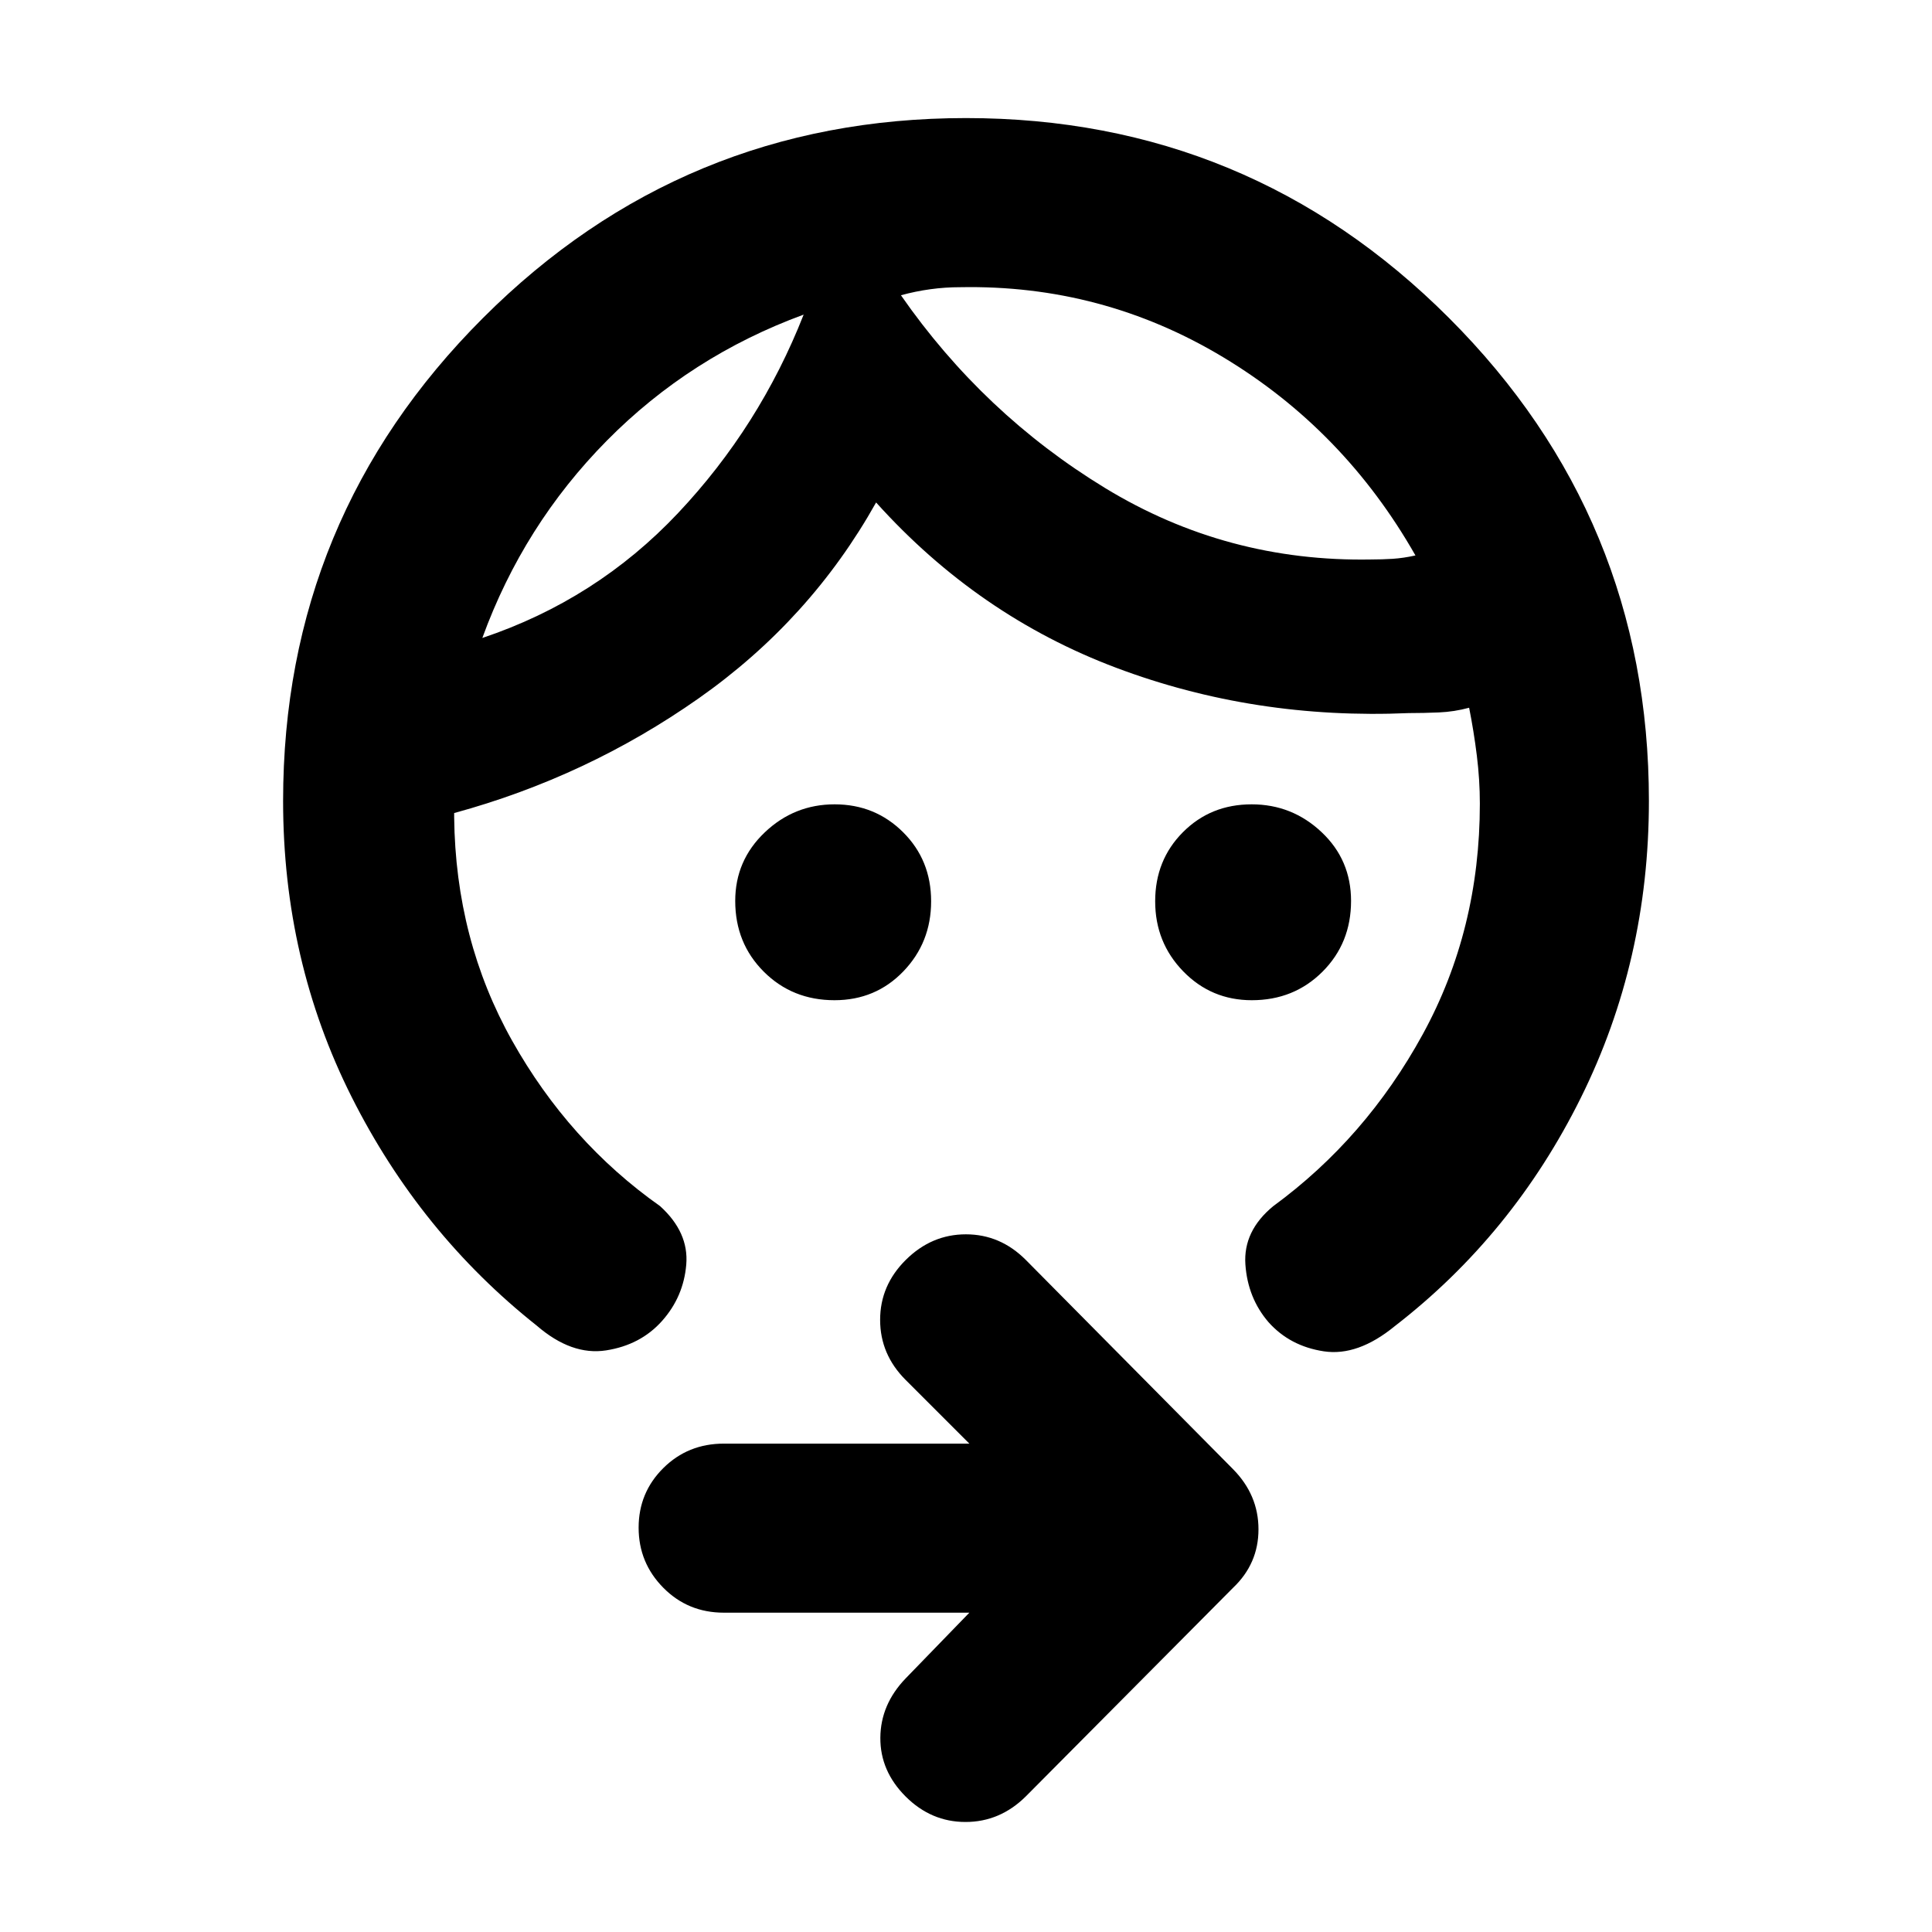 <svg xmlns="http://www.w3.org/2000/svg" height="40" viewBox="0 -960 960 960" width="40"><path d="M622.01-463q-20.11 0-34.06-14.33Q574-491.67 574-512.15t13.78-34.33q13.78-13.85 34.15-13.85 20.09 0 34.74 13.8 14.66 13.8 14.66 34.2 0 20.96-14.18 35.15Q642.97-463 622.01-463Zm-207.34 0q-20.97 0-35.15-14.18-14.19-14.18-14.19-35.14 0-20.11 14.66-34.06 14.65-13.95 34.74-13.95 20.08 0 34.01 13.85t13.93 34.33q0 20.48-13.8 34.82-13.8 14.33-34.2 14.33Zm-15.34-340.67Q343-783 301.54-741.05 260.09-699.1 239.67-643q56.66-19 97.22-62.02 40.57-43.02 62.44-98.65ZM477-817.29q-7.33 0-14.67 1-7.33 1-14.66 3 41 58.96 101.45 95.79 60.46 36.83 132.21 35.5 5.34 0 10.67-.33 5.33-.34 11.33-1.67-35.48-62.38-95.57-98.52-60.09-36.15-130.76-34.77ZM819.33-562q0 79.33-33.83 147.5T693-301q-18.33 15-35.17 12.47-16.84-2.54-27.5-14.47-10.33-12-11.5-28.67-1.16-16.66 13.84-29 46-33.66 74.33-85.47t28.33-114.53q0-11.8-1.5-23.9-1.5-12.1-3.83-23.76-7.33 2-15 2.33-7.67.33-15 .33-76.67 3.34-145.33-22.5Q486-654 435.33-710.33 402.67-652 347.17-613t-121.5 57v2q.66 61 28.83 111.17 28.17 50.16 73.5 82.16 14.33 13 13 29t-12 28q-10.67 12-27.83 14.67-17.17 2.67-34.5-12.33-57.93-45.95-91.96-113.64-34.04-67.7-34.04-147.03 0-140.67 99.33-240 99.33-99.33 240-99.33 140.67 0 240 99.33 99.33 99.33 99.33 240ZM481.67-158.67h-122q-17.84 0-30.09-12.4-12.25-12.41-12.25-29.84 0-17.42 12.25-29.59 12.25-12.17 30.09-12.17h122L450-274.33q-12.67-12.67-12.67-29.84 0-17.16 12.79-29.83 12.78-12.67 29.83-12.67 17.05 0 29.72 12.67l103 104q12.66 12.82 12.66 29.91T612.67-171l-103 103.67q-12.82 12.66-29.91 12.66T450-67.33Q437.33-80 437.44-96.53q.12-16.54 12.56-29.47l31.67-32.67Zm-82.34-645Zm48.34-9.66Z"/></svg>